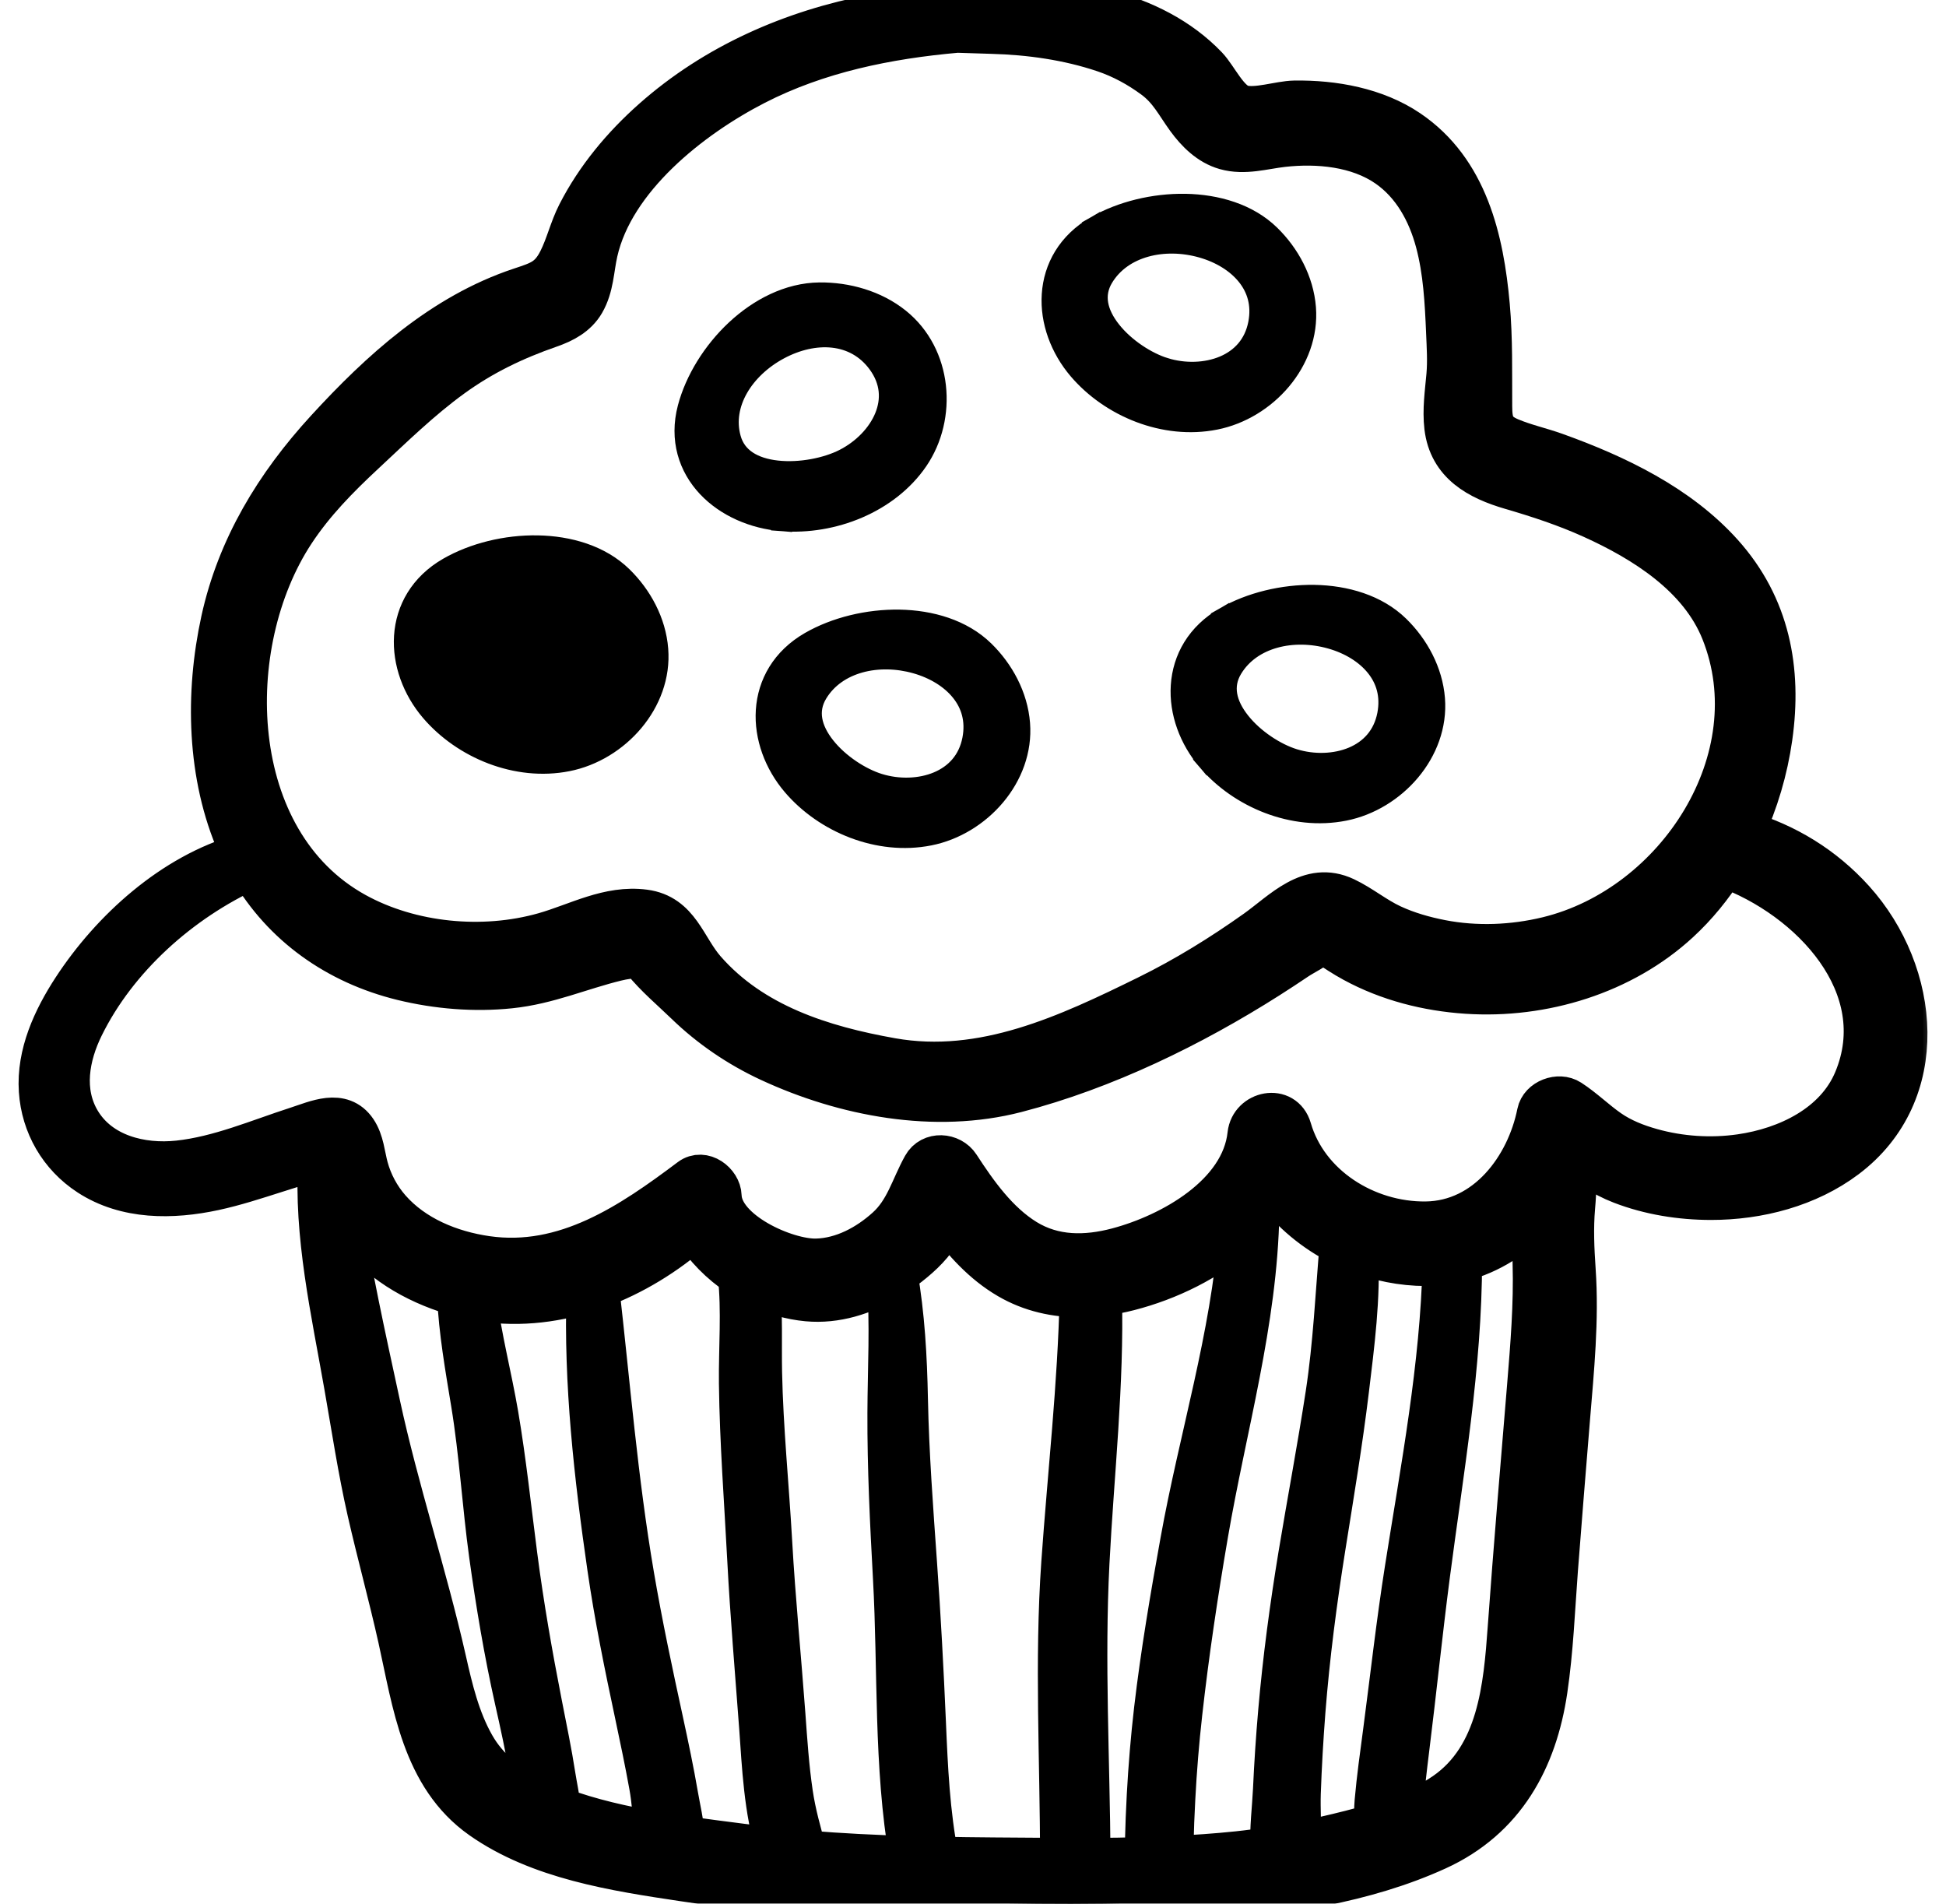 <svg width="46" height="45" viewBox="0 0 46 45" fill="none" xmlns="http://www.w3.org/2000/svg">
<g clip-path="url(#clip0_361_880)">
<mask id="path-1-outside-1_361_880" maskUnits="userSpaceOnUse" x="-0.061" y="-1" width="46" height="47" fill="black">
<rect fill="white" x="-0.061" y="-1" width="46" height="47"/>
<path d="M43.813 21.282C43.103 20.494 42.212 19.95 41.21 19.659C41.54 18.951 41.762 18.192 41.87 17.431C42.097 15.831 41.815 14.33 40.705 13.093C39.677 11.948 38.207 11.243 36.768 10.727C36.414 10.6 36.034 10.518 35.689 10.371C35.302 10.207 35.248 9.993 35.246 9.6C35.241 8.799 35.261 8.018 35.189 7.216C35.05 5.672 34.678 4.032 33.295 3.094C32.522 2.57 31.526 2.39 30.599 2.404C30.241 2.41 29.701 2.603 29.358 2.507C29.015 2.411 28.761 1.833 28.522 1.583C27.235 0.236 25.108 -0.115 23.315 0.031C22.619 0.087 21.886 0.108 21.199 0.273C21.017 0.3 20.836 0.33 20.656 0.364C18.724 0.731 16.905 1.53 15.44 2.828C14.724 3.462 14.102 4.209 13.669 5.056C13.486 5.414 13.4 5.805 13.22 6.161C12.993 6.607 12.753 6.674 12.304 6.824C10.461 7.435 8.995 8.772 7.721 10.162C6.525 11.466 5.629 12.938 5.25 14.665C4.872 16.391 4.911 18.34 5.634 19.976C5.668 20.053 5.705 20.128 5.743 20.203C4.084 20.672 2.641 21.989 1.736 23.374C1.27 24.088 0.887 24.916 0.945 25.781C0.998 26.589 1.416 27.319 2.107 27.768C2.983 28.338 4.071 28.327 5.062 28.114C5.552 28.008 6.03 27.852 6.507 27.7C6.754 27.62 7.003 27.544 7.252 27.469C7.3 27.454 7.429 27.431 7.55 27.401C7.438 29.193 7.852 30.991 8.16 32.751C8.335 33.746 8.484 34.741 8.708 35.727C8.937 36.73 9.211 37.723 9.435 38.727C9.774 40.247 9.988 41.991 11.383 42.972C12.745 43.929 14.536 44.203 16.154 44.445C18.169 44.746 20.18 44.914 22.219 44.958C24.279 45.001 26.36 45.044 28.417 44.907C30.274 44.784 32.264 44.487 33.966 43.71C35.558 42.983 36.31 41.592 36.553 39.947C36.692 39.005 36.729 38.051 36.8 37.103C36.89 35.919 36.988 34.737 37.084 33.554C37.181 32.373 37.3 31.205 37.219 30.02C37.185 29.523 37.163 29.032 37.206 28.535C37.241 28.122 37.266 27.734 37.121 27.348C37.132 27.32 37.143 27.291 37.153 27.262C37.518 27.528 37.873 27.788 38.327 27.962C38.995 28.22 39.726 28.336 40.443 28.337C41.569 28.338 42.735 28.034 43.635 27.356C45.647 25.841 45.367 23.007 43.813 21.282ZM6.944 12.578C7.405 11.877 7.983 11.288 8.598 10.716C9.269 10.091 9.934 9.439 10.68 8.898C11.398 8.377 12.153 8.014 12.99 7.723C13.316 7.61 13.622 7.451 13.799 7.147C14.015 6.773 14.011 6.361 14.104 5.953C14.498 4.214 16.318 2.773 17.848 1.987C19.33 1.226 20.971 0.893 22.625 0.747C22.902 0.754 23.177 0.766 23.448 0.773C24.34 0.797 25.251 0.925 26.097 1.21C26.526 1.355 26.917 1.569 27.279 1.836C27.652 2.112 27.807 2.445 28.07 2.807C28.294 3.114 28.586 3.407 28.966 3.515C29.419 3.644 29.871 3.499 30.322 3.448C31.151 3.354 32.101 3.443 32.798 3.927C33.411 4.352 33.77 5.02 33.957 5.718C34.143 6.413 34.18 7.138 34.21 7.853C34.224 8.194 34.247 8.534 34.217 8.874C34.181 9.28 34.12 9.686 34.168 10.093C34.271 10.954 34.943 11.322 35.722 11.549C36.371 11.738 37.013 11.95 37.629 12.228C38.873 12.79 40.185 13.619 40.707 14.922C41.912 17.932 39.647 21.424 36.584 22.168C35.768 22.366 34.894 22.402 34.067 22.241C33.667 22.163 33.269 22.05 32.9 21.879C32.508 21.698 32.179 21.418 31.793 21.235C30.953 20.838 30.323 21.556 29.693 22.004C28.878 22.583 28.031 23.107 27.131 23.55C25.241 24.48 23.242 25.418 21.077 25.035C19.428 24.743 17.782 24.221 16.657 22.934C16.188 22.398 16.046 21.633 15.233 21.526C14.387 21.415 13.648 21.846 12.862 22.069C11.419 22.478 9.712 22.317 8.399 21.593C5.305 19.886 5.199 15.231 6.944 12.578ZM11.199 41.261C10.846 40.64 10.678 39.932 10.523 39.243C10.063 37.211 9.402 35.232 8.962 33.194C8.62 31.609 8.268 30.034 8.029 28.436C8.119 28.633 8.228 28.822 8.355 29C8.927 29.794 9.785 30.303 10.724 30.586C10.76 30.596 10.795 30.606 10.831 30.616C10.87 31.474 11.022 32.325 11.161 33.173C11.356 34.361 11.424 35.567 11.588 36.759C11.748 37.911 11.939 39.054 12.194 40.19C12.321 40.752 12.444 41.315 12.54 41.884C12.572 42.073 12.586 42.278 12.602 42.484C12.018 42.203 11.527 41.838 11.199 41.261ZM13.229 42.747C13.202 42.483 13.142 42.217 13.106 41.984C13.018 41.414 12.899 40.85 12.789 40.284C12.56 39.115 12.355 37.945 12.202 36.764C12.058 35.656 11.941 34.539 11.754 33.438C11.598 32.526 11.36 31.627 11.245 30.711C12.14 30.877 13.041 30.788 13.891 30.515C13.821 32.695 14.07 34.898 14.381 37.05C14.55 38.221 14.788 39.378 15.034 40.535C15.152 41.092 15.269 41.648 15.37 42.207C15.435 42.561 15.455 42.948 15.506 43.322C14.727 43.19 13.956 43.016 13.229 42.747ZM17.582 43.613C17.118 43.553 16.644 43.494 16.169 43.426C16.138 43.096 16.06 42.761 16.006 42.452C15.905 41.866 15.783 41.284 15.657 40.703C15.406 39.549 15.16 38.397 14.962 37.234C14.577 34.976 14.395 32.702 14.136 30.431C14.968 30.125 15.745 29.646 16.409 29.062C16.672 29.488 17.04 29.858 17.468 30.144C17.56 30.988 17.485 31.857 17.494 32.699C17.511 34.088 17.619 35.484 17.691 36.872C17.76 38.193 17.875 39.511 17.972 40.83C18.038 41.742 18.082 42.788 18.37 43.705C18.107 43.677 17.844 43.647 17.582 43.613ZM19.04 43.767C18.912 43.314 18.786 42.867 18.716 42.393C18.625 41.777 18.584 41.155 18.539 40.534C18.439 39.171 18.303 37.812 18.226 36.446C18.151 35.113 18.014 33.773 17.987 32.439C17.974 31.779 18.007 31.086 17.94 30.413C18.303 30.585 18.693 30.698 19.087 30.734C19.758 30.796 20.419 30.585 20.989 30.244C21.071 31.29 21.008 32.359 21.004 33.4C20.999 34.7 21.064 36.001 21.135 37.299C21.256 39.48 21.147 41.738 21.522 43.9C20.693 43.876 19.865 43.836 19.04 43.767ZM25.114 36.942C24.951 39.276 25.085 41.608 25.085 43.944C24.558 43.942 24.032 43.936 23.506 43.933C23.058 43.93 22.61 43.924 22.161 43.915C21.954 42.861 21.905 41.781 21.86 40.711C21.806 39.458 21.739 38.206 21.65 36.955C21.559 35.663 21.461 34.373 21.435 33.078C21.415 32.072 21.361 31.096 21.191 30.115C21.25 30.075 21.309 30.034 21.366 29.991C21.677 29.758 21.976 29.498 22.184 29.17C22.26 29.049 22.319 28.922 22.372 28.791C22.782 29.338 23.234 29.852 23.841 30.206C24.372 30.516 24.956 30.642 25.548 30.639C25.502 32.746 25.262 34.84 25.114 36.942ZM27.135 42.432C27.115 42.798 27.101 43.164 27.092 43.531C27.088 43.66 27.08 43.792 27.076 43.924C26.635 43.937 26.192 43.943 25.751 43.944C25.737 41.608 25.606 39.279 25.726 36.942C25.834 34.833 26.075 32.722 26.021 30.609C26.245 30.582 26.468 30.541 26.687 30.484C27.617 30.245 28.576 29.784 29.304 29.123C29.121 31.595 28.361 34.011 27.924 36.444C27.687 37.759 27.461 39.082 27.306 40.408C27.228 41.081 27.172 41.756 27.135 42.432ZM30.241 40.453C30.187 41.07 30.146 41.688 30.118 42.306C30.098 42.733 30.035 43.222 30.056 43.68C29.792 43.722 29.526 43.758 29.26 43.786C28.746 43.84 28.23 43.875 27.714 43.899C27.713 43.805 27.711 43.71 27.713 43.615C27.721 43.249 27.735 42.883 27.755 42.517C27.79 41.841 27.845 41.166 27.921 40.493C28.08 39.075 28.292 37.661 28.533 36.255C28.965 33.733 29.699 31.232 29.742 28.662C29.887 28.486 30.018 28.301 30.127 28.104C30.534 28.652 31.076 29.101 31.694 29.412C31.592 30.597 31.541 31.775 31.36 32.957C31.166 34.223 30.927 35.482 30.718 36.745C30.515 37.976 30.349 39.21 30.241 40.453ZM32.52 42.584C32.506 42.735 32.509 42.938 32.504 43.13C32.31 43.187 32.115 43.239 31.921 43.289C31.524 43.39 31.125 43.481 30.723 43.561C30.738 43.168 30.709 42.76 30.721 42.391C30.744 41.744 30.781 41.098 30.831 40.453C30.933 39.148 31.102 37.854 31.308 36.561C31.504 35.327 31.711 34.096 31.861 32.855C31.989 31.792 32.139 30.666 32.078 29.582C32.591 29.785 33.142 29.897 33.703 29.899C33.845 29.899 33.987 29.89 34.127 29.872C34.069 32.3 33.609 34.697 33.232 37.093C33.032 38.362 32.89 39.637 32.722 40.91C32.649 41.467 32.569 42.024 32.52 42.584ZM36.255 29.859C36.283 30.841 36.203 31.796 36.123 32.775C35.966 34.678 35.803 36.581 35.666 38.485C35.566 39.877 35.427 41.516 34.156 42.394C33.835 42.614 33.485 42.784 33.121 42.923C33.122 42.896 33.124 42.869 33.126 42.843C33.168 42.337 33.225 41.835 33.288 41.331C33.458 39.971 33.596 38.607 33.773 37.248C34.095 34.772 34.532 32.296 34.534 29.795C35.223 29.619 35.819 29.229 36.287 28.713C36.243 29.095 36.243 29.475 36.255 29.859ZM43.844 25.532C43.4 26.596 42.247 27.151 41.14 27.309C40.443 27.409 39.711 27.36 39.035 27.17C38.679 27.07 38.333 26.934 38.031 26.724C37.71 26.501 37.435 26.225 37.106 26.012C36.846 25.843 36.419 26.003 36.358 26.31C36.103 27.586 35.149 28.883 33.703 28.9C32.29 28.916 30.896 28.038 30.505 26.686C30.341 26.12 29.572 26.286 29.515 26.817C29.36 28.25 27.69 29.183 26.415 29.521C25.671 29.718 24.913 29.725 24.242 29.312C23.572 28.899 23.081 28.207 22.664 27.564C22.477 27.275 22.009 27.241 21.831 27.564C21.546 28.079 21.421 28.62 20.967 29.031C20.515 29.44 19.928 29.76 19.301 29.777C18.579 29.797 17.056 29.119 17.031 28.27C17.022 27.957 16.621 27.645 16.32 27.871C14.917 28.925 13.364 29.984 11.499 29.715C10.643 29.591 9.782 29.239 9.209 28.586C8.959 28.3 8.778 27.962 8.679 27.599C8.601 27.314 8.582 26.984 8.411 26.731C8.071 26.226 7.479 26.511 7.023 26.658C6.108 26.953 5.185 27.355 4.219 27.459C3.335 27.554 2.36 27.307 1.883 26.513C1.456 25.8 1.608 24.963 1.957 24.255C2.75 22.645 4.25 21.295 5.92 20.534C6.694 21.863 7.963 22.771 9.51 23.15C10.337 23.352 11.212 23.424 12.059 23.336C12.95 23.244 13.713 22.901 14.57 22.692C14.748 22.649 14.918 22.623 15.102 22.628C15.118 22.628 15.133 22.629 15.144 22.631C15.167 22.657 15.189 22.687 15.206 22.709C15.501 23.075 15.882 23.394 16.22 23.721C16.793 24.276 17.465 24.733 18.193 25.071C19.97 25.896 22.103 26.299 24.023 25.801C26.11 25.259 28.171 24.253 29.976 23.106C30.204 22.961 30.429 22.813 30.652 22.663C30.82 22.55 31.099 22.425 31.227 22.276C31.23 22.273 31.232 22.27 31.235 22.268C31.273 22.284 31.33 22.304 31.35 22.317C31.561 22.459 31.774 22.601 31.998 22.722C32.816 23.167 33.737 23.402 34.669 23.464C36.475 23.584 38.357 23.008 39.682 21.785C40.1 21.4 40.459 20.957 40.762 20.479C42.818 21.221 44.774 23.307 43.844 25.532Z"/>
</mask>
<path d="M43.813 21.282C43.103 20.494 42.212 19.95 41.21 19.659C41.54 18.951 41.762 18.192 41.87 17.431C42.097 15.831 41.815 14.33 40.705 13.093C39.677 11.948 38.207 11.243 36.768 10.727C36.414 10.6 36.034 10.518 35.689 10.371C35.302 10.207 35.248 9.993 35.246 9.6C35.241 8.799 35.261 8.018 35.189 7.216C35.05 5.672 34.678 4.032 33.295 3.094C32.522 2.57 31.526 2.39 30.599 2.404C30.241 2.41 29.701 2.603 29.358 2.507C29.015 2.411 28.761 1.833 28.522 1.583C27.235 0.236 25.108 -0.115 23.315 0.031C22.619 0.087 21.886 0.108 21.199 0.273C21.017 0.3 20.836 0.33 20.656 0.364C18.724 0.731 16.905 1.53 15.44 2.828C14.724 3.462 14.102 4.209 13.669 5.056C13.486 5.414 13.4 5.805 13.22 6.161C12.993 6.607 12.753 6.674 12.304 6.824C10.461 7.435 8.995 8.772 7.721 10.162C6.525 11.466 5.629 12.938 5.25 14.665C4.872 16.391 4.911 18.34 5.634 19.976C5.668 20.053 5.705 20.128 5.743 20.203C4.084 20.672 2.641 21.989 1.736 23.374C1.27 24.088 0.887 24.916 0.945 25.781C0.998 26.589 1.416 27.319 2.107 27.768C2.983 28.338 4.071 28.327 5.062 28.114C5.552 28.008 6.03 27.852 6.507 27.7C6.754 27.62 7.003 27.544 7.252 27.469C7.3 27.454 7.429 27.431 7.55 27.401C7.438 29.193 7.852 30.991 8.16 32.751C8.335 33.746 8.484 34.741 8.708 35.727C8.937 36.73 9.211 37.723 9.435 38.727C9.774 40.247 9.988 41.991 11.383 42.972C12.745 43.929 14.536 44.203 16.154 44.445C18.169 44.746 20.18 44.914 22.219 44.958C24.279 45.001 26.36 45.044 28.417 44.907C30.274 44.784 32.264 44.487 33.966 43.71C35.558 42.983 36.31 41.592 36.553 39.947C36.692 39.005 36.729 38.051 36.8 37.103C36.89 35.919 36.988 34.737 37.084 33.554C37.181 32.373 37.3 31.205 37.219 30.02C37.185 29.523 37.163 29.032 37.206 28.535C37.241 28.122 37.266 27.734 37.121 27.348C37.132 27.32 37.143 27.291 37.153 27.262C37.518 27.528 37.873 27.788 38.327 27.962C38.995 28.22 39.726 28.336 40.443 28.337C41.569 28.338 42.735 28.034 43.635 27.356C45.647 25.841 45.367 23.007 43.813 21.282ZM6.944 12.578C7.405 11.877 7.983 11.288 8.598 10.716C9.269 10.091 9.934 9.439 10.68 8.898C11.398 8.377 12.153 8.014 12.99 7.723C13.316 7.61 13.622 7.451 13.799 7.147C14.015 6.773 14.011 6.361 14.104 5.953C14.498 4.214 16.318 2.773 17.848 1.987C19.33 1.226 20.971 0.893 22.625 0.747C22.902 0.754 23.177 0.766 23.448 0.773C24.34 0.797 25.251 0.925 26.097 1.21C26.526 1.355 26.917 1.569 27.279 1.836C27.652 2.112 27.807 2.445 28.07 2.807C28.294 3.114 28.586 3.407 28.966 3.515C29.419 3.644 29.871 3.499 30.322 3.448C31.151 3.354 32.101 3.443 32.798 3.927C33.411 4.352 33.77 5.02 33.957 5.718C34.143 6.413 34.18 7.138 34.21 7.853C34.224 8.194 34.247 8.534 34.217 8.874C34.181 9.28 34.12 9.686 34.168 10.093C34.271 10.954 34.943 11.322 35.722 11.549C36.371 11.738 37.013 11.95 37.629 12.228C38.873 12.79 40.185 13.619 40.707 14.922C41.912 17.932 39.647 21.424 36.584 22.168C35.768 22.366 34.894 22.402 34.067 22.241C33.667 22.163 33.269 22.05 32.9 21.879C32.508 21.698 32.179 21.418 31.793 21.235C30.953 20.838 30.323 21.556 29.693 22.004C28.878 22.583 28.031 23.107 27.131 23.55C25.241 24.48 23.242 25.418 21.077 25.035C19.428 24.743 17.782 24.221 16.657 22.934C16.188 22.398 16.046 21.633 15.233 21.526C14.387 21.415 13.648 21.846 12.862 22.069C11.419 22.478 9.712 22.317 8.399 21.593C5.305 19.886 5.199 15.231 6.944 12.578ZM11.199 41.261C10.846 40.64 10.678 39.932 10.523 39.243C10.063 37.211 9.402 35.232 8.962 33.194C8.62 31.609 8.268 30.034 8.029 28.436C8.119 28.633 8.228 28.822 8.355 29C8.927 29.794 9.785 30.303 10.724 30.586C10.76 30.596 10.795 30.606 10.831 30.616C10.87 31.474 11.022 32.325 11.161 33.173C11.356 34.361 11.424 35.567 11.588 36.759C11.748 37.911 11.939 39.054 12.194 40.19C12.321 40.752 12.444 41.315 12.54 41.884C12.572 42.073 12.586 42.278 12.602 42.484C12.018 42.203 11.527 41.838 11.199 41.261ZM13.229 42.747C13.202 42.483 13.142 42.217 13.106 41.984C13.018 41.414 12.899 40.85 12.789 40.284C12.56 39.115 12.355 37.945 12.202 36.764C12.058 35.656 11.941 34.539 11.754 33.438C11.598 32.526 11.36 31.627 11.245 30.711C12.14 30.877 13.041 30.788 13.891 30.515C13.821 32.695 14.07 34.898 14.381 37.05C14.55 38.221 14.788 39.378 15.034 40.535C15.152 41.092 15.269 41.648 15.37 42.207C15.435 42.561 15.455 42.948 15.506 43.322C14.727 43.19 13.956 43.016 13.229 42.747ZM17.582 43.613C17.118 43.553 16.644 43.494 16.169 43.426C16.138 43.096 16.06 42.761 16.006 42.452C15.905 41.866 15.783 41.284 15.657 40.703C15.406 39.549 15.16 38.397 14.962 37.234C14.577 34.976 14.395 32.702 14.136 30.431C14.968 30.125 15.745 29.646 16.409 29.062C16.672 29.488 17.04 29.858 17.468 30.144C17.56 30.988 17.485 31.857 17.494 32.699C17.511 34.088 17.619 35.484 17.691 36.872C17.76 38.193 17.875 39.511 17.972 40.83C18.038 41.742 18.082 42.788 18.37 43.705C18.107 43.677 17.844 43.647 17.582 43.613ZM19.04 43.767C18.912 43.314 18.786 42.867 18.716 42.393C18.625 41.777 18.584 41.155 18.539 40.534C18.439 39.171 18.303 37.812 18.226 36.446C18.151 35.113 18.014 33.773 17.987 32.439C17.974 31.779 18.007 31.086 17.94 30.413C18.303 30.585 18.693 30.698 19.087 30.734C19.758 30.796 20.419 30.585 20.989 30.244C21.071 31.29 21.008 32.359 21.004 33.4C20.999 34.7 21.064 36.001 21.135 37.299C21.256 39.48 21.147 41.738 21.522 43.9C20.693 43.876 19.865 43.836 19.04 43.767ZM25.114 36.942C24.951 39.276 25.085 41.608 25.085 43.944C24.558 43.942 24.032 43.936 23.506 43.933C23.058 43.93 22.61 43.924 22.161 43.915C21.954 42.861 21.905 41.781 21.86 40.711C21.806 39.458 21.739 38.206 21.65 36.955C21.559 35.663 21.461 34.373 21.435 33.078C21.415 32.072 21.361 31.096 21.191 30.115C21.25 30.075 21.309 30.034 21.366 29.991C21.677 29.758 21.976 29.498 22.184 29.17C22.26 29.049 22.319 28.922 22.372 28.791C22.782 29.338 23.234 29.852 23.841 30.206C24.372 30.516 24.956 30.642 25.548 30.639C25.502 32.746 25.262 34.84 25.114 36.942ZM27.135 42.432C27.115 42.798 27.101 43.164 27.092 43.531C27.088 43.66 27.08 43.792 27.076 43.924C26.635 43.937 26.192 43.943 25.751 43.944C25.737 41.608 25.606 39.279 25.726 36.942C25.834 34.833 26.075 32.722 26.021 30.609C26.245 30.582 26.468 30.541 26.687 30.484C27.617 30.245 28.576 29.784 29.304 29.123C29.121 31.595 28.361 34.011 27.924 36.444C27.687 37.759 27.461 39.082 27.306 40.408C27.228 41.081 27.172 41.756 27.135 42.432ZM30.241 40.453C30.187 41.07 30.146 41.688 30.118 42.306C30.098 42.733 30.035 43.222 30.056 43.68C29.792 43.722 29.526 43.758 29.26 43.786C28.746 43.84 28.23 43.875 27.714 43.899C27.713 43.805 27.711 43.71 27.713 43.615C27.721 43.249 27.735 42.883 27.755 42.517C27.79 41.841 27.845 41.166 27.921 40.493C28.08 39.075 28.292 37.661 28.533 36.255C28.965 33.733 29.699 31.232 29.742 28.662C29.887 28.486 30.018 28.301 30.127 28.104C30.534 28.652 31.076 29.101 31.694 29.412C31.592 30.597 31.541 31.775 31.36 32.957C31.166 34.223 30.927 35.482 30.718 36.745C30.515 37.976 30.349 39.21 30.241 40.453ZM32.52 42.584C32.506 42.735 32.509 42.938 32.504 43.13C32.31 43.187 32.115 43.239 31.921 43.289C31.524 43.39 31.125 43.481 30.723 43.561C30.738 43.168 30.709 42.76 30.721 42.391C30.744 41.744 30.781 41.098 30.831 40.453C30.933 39.148 31.102 37.854 31.308 36.561C31.504 35.327 31.711 34.096 31.861 32.855C31.989 31.792 32.139 30.666 32.078 29.582C32.591 29.785 33.142 29.897 33.703 29.899C33.845 29.899 33.987 29.89 34.127 29.872C34.069 32.3 33.609 34.697 33.232 37.093C33.032 38.362 32.89 39.637 32.722 40.91C32.649 41.467 32.569 42.024 32.52 42.584ZM36.255 29.859C36.283 30.841 36.203 31.796 36.123 32.775C35.966 34.678 35.803 36.581 35.666 38.485C35.566 39.877 35.427 41.516 34.156 42.394C33.835 42.614 33.485 42.784 33.121 42.923C33.122 42.896 33.124 42.869 33.126 42.843C33.168 42.337 33.225 41.835 33.288 41.331C33.458 39.971 33.596 38.607 33.773 37.248C34.095 34.772 34.532 32.296 34.534 29.795C35.223 29.619 35.819 29.229 36.287 28.713C36.243 29.095 36.243 29.475 36.255 29.859ZM43.844 25.532C43.4 26.596 42.247 27.151 41.14 27.309C40.443 27.409 39.711 27.36 39.035 27.17C38.679 27.07 38.333 26.934 38.031 26.724C37.71 26.501 37.435 26.225 37.106 26.012C36.846 25.843 36.419 26.003 36.358 26.31C36.103 27.586 35.149 28.883 33.703 28.9C32.29 28.916 30.896 28.038 30.505 26.686C30.341 26.12 29.572 26.286 29.515 26.817C29.36 28.25 27.69 29.183 26.415 29.521C25.671 29.718 24.913 29.725 24.242 29.312C23.572 28.899 23.081 28.207 22.664 27.564C22.477 27.275 22.009 27.241 21.831 27.564C21.546 28.079 21.421 28.62 20.967 29.031C20.515 29.44 19.928 29.76 19.301 29.777C18.579 29.797 17.056 29.119 17.031 28.27C17.022 27.957 16.621 27.645 16.32 27.871C14.917 28.925 13.364 29.984 11.499 29.715C10.643 29.591 9.782 29.239 9.209 28.586C8.959 28.3 8.778 27.962 8.679 27.599C8.601 27.314 8.582 26.984 8.411 26.731C8.071 26.226 7.479 26.511 7.023 26.658C6.108 26.953 5.185 27.355 4.219 27.459C3.335 27.554 2.36 27.307 1.883 26.513C1.456 25.8 1.608 24.963 1.957 24.255C2.75 22.645 4.25 21.295 5.92 20.534C6.694 21.863 7.963 22.771 9.51 23.15C10.337 23.352 11.212 23.424 12.059 23.336C12.95 23.244 13.713 22.901 14.57 22.692C14.748 22.649 14.918 22.623 15.102 22.628C15.118 22.628 15.133 22.629 15.144 22.631C15.167 22.657 15.189 22.687 15.206 22.709C15.501 23.075 15.882 23.394 16.22 23.721C16.793 24.276 17.465 24.733 18.193 25.071C19.97 25.896 22.103 26.299 24.023 25.801C26.11 25.259 28.171 24.253 29.976 23.106C30.204 22.961 30.429 22.813 30.652 22.663C30.82 22.55 31.099 22.425 31.227 22.276C31.23 22.273 31.232 22.27 31.235 22.268C31.273 22.284 31.33 22.304 31.35 22.317C31.561 22.459 31.774 22.601 31.998 22.722C32.816 23.167 33.737 23.402 34.669 23.464C36.475 23.584 38.357 23.008 39.682 21.785C40.1 21.4 40.459 20.957 40.762 20.479C42.818 21.221 44.774 23.307 43.844 25.532Z" fill="black"/>
<path d="M43.813 21.282C43.103 20.494 42.212 19.95 41.21 19.659C41.54 18.951 41.762 18.192 41.87 17.431C42.097 15.831 41.815 14.33 40.705 13.093C39.677 11.948 38.207 11.243 36.768 10.727C36.414 10.6 36.034 10.518 35.689 10.371C35.302 10.207 35.248 9.993 35.246 9.6C35.241 8.799 35.261 8.018 35.189 7.216C35.05 5.672 34.678 4.032 33.295 3.094C32.522 2.57 31.526 2.39 30.599 2.404C30.241 2.41 29.701 2.603 29.358 2.507C29.015 2.411 28.761 1.833 28.522 1.583C27.235 0.236 25.108 -0.115 23.315 0.031C22.619 0.087 21.886 0.108 21.199 0.273C21.017 0.3 20.836 0.33 20.656 0.364C18.724 0.731 16.905 1.53 15.44 2.828C14.724 3.462 14.102 4.209 13.669 5.056C13.486 5.414 13.4 5.805 13.22 6.161C12.993 6.607 12.753 6.674 12.304 6.824C10.461 7.435 8.995 8.772 7.721 10.162C6.525 11.466 5.629 12.938 5.25 14.665C4.872 16.391 4.911 18.34 5.634 19.976C5.668 20.053 5.705 20.128 5.743 20.203C4.084 20.672 2.641 21.989 1.736 23.374C1.27 24.088 0.887 24.916 0.945 25.781C0.998 26.589 1.416 27.319 2.107 27.768C2.983 28.338 4.071 28.327 5.062 28.114C5.552 28.008 6.03 27.852 6.507 27.7C6.754 27.62 7.003 27.544 7.252 27.469C7.3 27.454 7.429 27.431 7.55 27.401C7.438 29.193 7.852 30.991 8.16 32.751C8.335 33.746 8.484 34.741 8.708 35.727C8.937 36.73 9.211 37.723 9.435 38.727C9.774 40.247 9.988 41.991 11.383 42.972C12.745 43.929 14.536 44.203 16.154 44.445C18.169 44.746 20.18 44.914 22.219 44.958C24.279 45.001 26.36 45.044 28.417 44.907C30.274 44.784 32.264 44.487 33.966 43.71C35.558 42.983 36.31 41.592 36.553 39.947C36.692 39.005 36.729 38.051 36.8 37.103C36.89 35.919 36.988 34.737 37.084 33.554C37.181 32.373 37.3 31.205 37.219 30.02C37.185 29.523 37.163 29.032 37.206 28.535C37.241 28.122 37.266 27.734 37.121 27.348C37.132 27.32 37.143 27.291 37.153 27.262C37.518 27.528 37.873 27.788 38.327 27.962C38.995 28.22 39.726 28.336 40.443 28.337C41.569 28.338 42.735 28.034 43.635 27.356C45.647 25.841 45.367 23.007 43.813 21.282ZM6.944 12.578C7.405 11.877 7.983 11.288 8.598 10.716C9.269 10.091 9.934 9.439 10.68 8.898C11.398 8.377 12.153 8.014 12.99 7.723C13.316 7.61 13.622 7.451 13.799 7.147C14.015 6.773 14.011 6.361 14.104 5.953C14.498 4.214 16.318 2.773 17.848 1.987C19.33 1.226 20.971 0.893 22.625 0.747C22.902 0.754 23.177 0.766 23.448 0.773C24.34 0.797 25.251 0.925 26.097 1.21C26.526 1.355 26.917 1.569 27.279 1.836C27.652 2.112 27.807 2.445 28.07 2.807C28.294 3.114 28.586 3.407 28.966 3.515C29.419 3.644 29.871 3.499 30.322 3.448C31.151 3.354 32.101 3.443 32.798 3.927C33.411 4.352 33.77 5.02 33.957 5.718C34.143 6.413 34.18 7.138 34.21 7.853C34.224 8.194 34.247 8.534 34.217 8.874C34.181 9.28 34.12 9.686 34.168 10.093C34.271 10.954 34.943 11.322 35.722 11.549C36.371 11.738 37.013 11.95 37.629 12.228C38.873 12.79 40.185 13.619 40.707 14.922C41.912 17.932 39.647 21.424 36.584 22.168C35.768 22.366 34.894 22.402 34.067 22.241C33.667 22.163 33.269 22.05 32.9 21.879C32.508 21.698 32.179 21.418 31.793 21.235C30.953 20.838 30.323 21.556 29.693 22.004C28.878 22.583 28.031 23.107 27.131 23.55C25.241 24.48 23.242 25.418 21.077 25.035C19.428 24.743 17.782 24.221 16.657 22.934C16.188 22.398 16.046 21.633 15.233 21.526C14.387 21.415 13.648 21.846 12.862 22.069C11.419 22.478 9.712 22.317 8.399 21.593C5.305 19.886 5.199 15.231 6.944 12.578ZM11.199 41.261C10.846 40.64 10.678 39.932 10.523 39.243C10.063 37.211 9.402 35.232 8.962 33.194C8.62 31.609 8.268 30.034 8.029 28.436C8.119 28.633 8.228 28.822 8.355 29C8.927 29.794 9.785 30.303 10.724 30.586C10.76 30.596 10.795 30.606 10.831 30.616C10.87 31.474 11.022 32.325 11.161 33.173C11.356 34.361 11.424 35.567 11.588 36.759C11.748 37.911 11.939 39.054 12.194 40.19C12.321 40.752 12.444 41.315 12.54 41.884C12.572 42.073 12.586 42.278 12.602 42.484C12.018 42.203 11.527 41.838 11.199 41.261ZM13.229 42.747C13.202 42.483 13.142 42.217 13.106 41.984C13.018 41.414 12.899 40.85 12.789 40.284C12.56 39.115 12.355 37.945 12.202 36.764C12.058 35.656 11.941 34.539 11.754 33.438C11.598 32.526 11.36 31.627 11.245 30.711C12.14 30.877 13.041 30.788 13.891 30.515C13.821 32.695 14.07 34.898 14.381 37.05C14.55 38.221 14.788 39.378 15.034 40.535C15.152 41.092 15.269 41.648 15.37 42.207C15.435 42.561 15.455 42.948 15.506 43.322C14.727 43.19 13.956 43.016 13.229 42.747ZM17.582 43.613C17.118 43.553 16.644 43.494 16.169 43.426C16.138 43.096 16.06 42.761 16.006 42.452C15.905 41.866 15.783 41.284 15.657 40.703C15.406 39.549 15.16 38.397 14.962 37.234C14.577 34.976 14.395 32.702 14.136 30.431C14.968 30.125 15.745 29.646 16.409 29.062C16.672 29.488 17.04 29.858 17.468 30.144C17.56 30.988 17.485 31.857 17.494 32.699C17.511 34.088 17.619 35.484 17.691 36.872C17.76 38.193 17.875 39.511 17.972 40.83C18.038 41.742 18.082 42.788 18.37 43.705C18.107 43.677 17.844 43.647 17.582 43.613ZM19.04 43.767C18.912 43.314 18.786 42.867 18.716 42.393C18.625 41.777 18.584 41.155 18.539 40.534C18.439 39.171 18.303 37.812 18.226 36.446C18.151 35.113 18.014 33.773 17.987 32.439C17.974 31.779 18.007 31.086 17.94 30.413C18.303 30.585 18.693 30.698 19.087 30.734C19.758 30.796 20.419 30.585 20.989 30.244C21.071 31.29 21.008 32.359 21.004 33.4C20.999 34.7 21.064 36.001 21.135 37.299C21.256 39.48 21.147 41.738 21.522 43.9C20.693 43.876 19.865 43.836 19.04 43.767ZM25.114 36.942C24.951 39.276 25.085 41.608 25.085 43.944C24.558 43.942 24.032 43.936 23.506 43.933C23.058 43.93 22.61 43.924 22.161 43.915C21.954 42.861 21.905 41.781 21.86 40.711C21.806 39.458 21.739 38.206 21.65 36.955C21.559 35.663 21.461 34.373 21.435 33.078C21.415 32.072 21.361 31.096 21.191 30.115C21.25 30.075 21.309 30.034 21.366 29.991C21.677 29.758 21.976 29.498 22.184 29.17C22.26 29.049 22.319 28.922 22.372 28.791C22.782 29.338 23.234 29.852 23.841 30.206C24.372 30.516 24.956 30.642 25.548 30.639C25.502 32.746 25.262 34.84 25.114 36.942ZM27.135 42.432C27.115 42.798 27.101 43.164 27.092 43.531C27.088 43.66 27.08 43.792 27.076 43.924C26.635 43.937 26.192 43.943 25.751 43.944C25.737 41.608 25.606 39.279 25.726 36.942C25.834 34.833 26.075 32.722 26.021 30.609C26.245 30.582 26.468 30.541 26.687 30.484C27.617 30.245 28.576 29.784 29.304 29.123C29.121 31.595 28.361 34.011 27.924 36.444C27.687 37.759 27.461 39.082 27.306 40.408C27.228 41.081 27.172 41.756 27.135 42.432ZM30.241 40.453C30.187 41.07 30.146 41.688 30.118 42.306C30.098 42.733 30.035 43.222 30.056 43.68C29.792 43.722 29.526 43.758 29.26 43.786C28.746 43.84 28.23 43.875 27.714 43.899C27.713 43.805 27.711 43.71 27.713 43.615C27.721 43.249 27.735 42.883 27.755 42.517C27.79 41.841 27.845 41.166 27.921 40.493C28.08 39.075 28.292 37.661 28.533 36.255C28.965 33.733 29.699 31.232 29.742 28.662C29.887 28.486 30.018 28.301 30.127 28.104C30.534 28.652 31.076 29.101 31.694 29.412C31.592 30.597 31.541 31.775 31.36 32.957C31.166 34.223 30.927 35.482 30.718 36.745C30.515 37.976 30.349 39.21 30.241 40.453ZM32.52 42.584C32.506 42.735 32.509 42.938 32.504 43.13C32.31 43.187 32.115 43.239 31.921 43.289C31.524 43.39 31.125 43.481 30.723 43.561C30.738 43.168 30.709 42.76 30.721 42.391C30.744 41.744 30.781 41.098 30.831 40.453C30.933 39.148 31.102 37.854 31.308 36.561C31.504 35.327 31.711 34.096 31.861 32.855C31.989 31.792 32.139 30.666 32.078 29.582C32.591 29.785 33.142 29.897 33.703 29.899C33.845 29.899 33.987 29.89 34.127 29.872C34.069 32.3 33.609 34.697 33.232 37.093C33.032 38.362 32.89 39.637 32.722 40.91C32.649 41.467 32.569 42.024 32.52 42.584ZM36.255 29.859C36.283 30.841 36.203 31.796 36.123 32.775C35.966 34.678 35.803 36.581 35.666 38.485C35.566 39.877 35.427 41.516 34.156 42.394C33.835 42.614 33.485 42.784 33.121 42.923C33.122 42.896 33.124 42.869 33.126 42.843C33.168 42.337 33.225 41.835 33.288 41.331C33.458 39.971 33.596 38.607 33.773 37.248C34.095 34.772 34.532 32.296 34.534 29.795C35.223 29.619 35.819 29.229 36.287 28.713C36.243 29.095 36.243 29.475 36.255 29.859ZM43.844 25.532C43.4 26.596 42.247 27.151 41.14 27.309C40.443 27.409 39.711 27.36 39.035 27.17C38.679 27.07 38.333 26.934 38.031 26.724C37.71 26.501 37.435 26.225 37.106 26.012C36.846 25.843 36.419 26.003 36.358 26.31C36.103 27.586 35.149 28.883 33.703 28.9C32.29 28.916 30.896 28.038 30.505 26.686C30.341 26.12 29.572 26.286 29.515 26.817C29.36 28.25 27.69 29.183 26.415 29.521C25.671 29.718 24.913 29.725 24.242 29.312C23.572 28.899 23.081 28.207 22.664 27.564C22.477 27.275 22.009 27.241 21.831 27.564C21.546 28.079 21.421 28.62 20.967 29.031C20.515 29.44 19.928 29.76 19.301 29.777C18.579 29.797 17.056 29.119 17.031 28.27C17.022 27.957 16.621 27.645 16.32 27.871C14.917 28.925 13.364 29.984 11.499 29.715C10.643 29.591 9.782 29.239 9.209 28.586C8.959 28.3 8.778 27.962 8.679 27.599C8.601 27.314 8.582 26.984 8.411 26.731C8.071 26.226 7.479 26.511 7.023 26.658C6.108 26.953 5.185 27.355 4.219 27.459C3.335 27.554 2.36 27.307 1.883 26.513C1.456 25.8 1.608 24.963 1.957 24.255C2.75 22.645 4.25 21.295 5.92 20.534C6.694 21.863 7.963 22.771 9.51 23.15C10.337 23.352 11.212 23.424 12.059 23.336C12.95 23.244 13.713 22.901 14.57 22.692C14.748 22.649 14.918 22.623 15.102 22.628C15.118 22.628 15.133 22.629 15.144 22.631C15.167 22.657 15.189 22.687 15.206 22.709C15.501 23.075 15.882 23.394 16.22 23.721C16.793 24.276 17.465 24.733 18.193 25.071C19.97 25.896 22.103 26.299 24.023 25.801C26.11 25.259 28.171 24.253 29.976 23.106C30.204 22.961 30.429 22.813 30.652 22.663C30.82 22.55 31.099 22.425 31.227 22.276C31.23 22.273 31.232 22.27 31.235 22.268C31.273 22.284 31.33 22.304 31.35 22.317C31.561 22.459 31.774 22.601 31.998 22.722C32.816 23.167 33.737 23.402 34.669 23.464C36.475 23.584 38.357 23.008 39.682 21.785C40.1 21.4 40.459 20.957 40.762 20.479C42.818 21.221 44.774 23.307 43.844 25.532Z" stroke="black" mask="url(#path-1-outside-1_361_880)"/>
<path d="M14.689 15.773L14.443 15.725C14.532 15.267 14.412 14.884 14.17 14.582C13.923 14.275 13.541 14.043 13.103 13.919C12.211 13.666 11.213 13.885 10.763 14.629L14.689 15.773ZM14.689 15.773L14.443 15.725C14.346 16.231 14.032 16.559 13.622 16.732C13.205 16.908 12.688 16.923 12.22 16.779L12.22 16.779M14.689 15.773L12.22 16.779M12.22 16.779C11.797 16.648 11.278 16.316 10.947 15.899M12.22 16.779L10.947 15.899M10.947 15.899C10.619 15.485 10.512 15.044 10.763 14.629L10.947 15.899ZM21.689 10.88L21.689 10.88C22.382 9.865 22.265 8.348 21.256 7.538C20.726 7.113 20.032 6.92 19.375 6.926C18.637 6.933 17.942 7.299 17.399 7.806C16.856 8.314 16.44 8.985 16.266 9.646L16.266 9.646C16.071 10.388 16.287 11.039 16.729 11.509C17.165 11.972 17.814 12.254 18.493 12.307L18.512 12.057L18.493 12.307C19.68 12.398 20.999 11.889 21.689 10.88ZM20.76 8.587L20.76 8.587C21.069 9.01 21.086 9.454 20.923 9.855C20.756 10.266 20.397 10.636 19.95 10.862C19.546 11.067 18.92 11.197 18.363 11.135C17.807 11.073 17.395 10.833 17.266 10.368C17.035 9.542 17.581 8.697 18.416 8.25C19.246 7.806 20.21 7.834 20.76 8.587ZM10.19 16.809L10.19 16.809C10.939 17.685 12.213 18.222 13.416 17.983C14.618 17.745 15.645 16.61 15.546 15.351C15.495 14.689 15.159 14.078 14.703 13.633C14.19 13.132 13.446 12.918 12.708 12.905C11.968 12.892 11.198 13.08 10.6 13.424C9.933 13.808 9.605 14.406 9.564 15.04C9.524 15.664 9.761 16.307 10.19 16.809ZM19.152 15.179L19.152 15.179C18.485 15.563 18.157 16.161 18.116 16.795C18.076 17.419 18.314 18.062 18.743 18.564L18.743 18.564C19.491 19.44 20.766 19.977 21.968 19.738C23.17 19.5 24.197 18.366 24.099 17.106C24.047 16.444 23.712 15.833 23.256 15.388C22.743 14.887 21.998 14.673 21.261 14.66C20.52 14.648 19.75 14.835 19.152 15.179ZM20.773 18.534L20.773 18.534C20.349 18.403 19.83 18.072 19.499 17.654C19.171 17.24 19.064 16.799 19.315 16.385C19.765 15.64 20.764 15.421 21.655 15.674C22.093 15.798 22.475 16.03 22.722 16.338C22.965 16.64 23.084 17.022 22.996 17.481C22.898 17.986 22.584 18.314 22.174 18.487C21.757 18.663 21.24 18.678 20.773 18.534ZM25.501 8.735L25.501 8.735C26.249 9.611 27.524 10.148 28.726 9.909C29.928 9.671 30.955 8.536 30.857 7.277C30.805 6.615 30.47 6.004 30.014 5.559C29.501 5.058 28.757 4.844 28.019 4.831C27.279 4.819 26.508 5.006 25.911 5.35L26.035 5.567L25.91 5.35C25.243 5.734 24.916 6.332 24.875 6.966C24.834 7.59 25.072 8.233 25.501 8.735ZM27.531 8.705L27.457 8.943L27.531 8.705C27.107 8.574 26.588 8.243 26.257 7.825C25.929 7.411 25.822 6.97 26.073 6.556C26.523 5.811 27.522 5.592 28.413 5.845C28.851 5.969 29.233 6.201 29.48 6.509C29.723 6.811 29.842 7.193 29.754 7.652C29.656 8.157 29.342 8.485 28.933 8.658C28.515 8.834 27.998 8.849 27.531 8.705ZM28.551 17.979L28.741 17.817L28.551 17.979C29.299 18.855 30.574 19.392 31.776 19.153L31.776 19.153C32.978 18.915 34.005 17.78 33.907 16.521C33.855 15.859 33.52 15.248 33.064 14.803C32.551 14.302 31.807 14.088 31.069 14.075C30.329 14.063 29.558 14.25 28.961 14.594L29.085 14.811L28.961 14.594C28.293 14.978 27.966 15.576 27.925 16.21C27.884 16.834 28.122 17.477 28.551 17.979ZM32.804 16.896C32.706 17.401 32.392 17.729 31.983 17.902C31.565 18.078 31.048 18.093 30.581 17.949C30.157 17.818 29.638 17.486 29.308 17.069C28.979 16.655 28.872 16.214 29.123 15.8C29.573 15.055 30.572 14.836 31.463 15.089C31.901 15.213 32.283 15.445 32.53 15.753C32.773 16.055 32.892 16.437 32.804 16.896Z" fill="black" stroke="black" stroke-width="0.5"/>
</g>
<defs>
<clipPath id="clip0_361_880">
<rect width="46" height="45" fill="white"/>
</clipPath>
</defs>
</svg>
